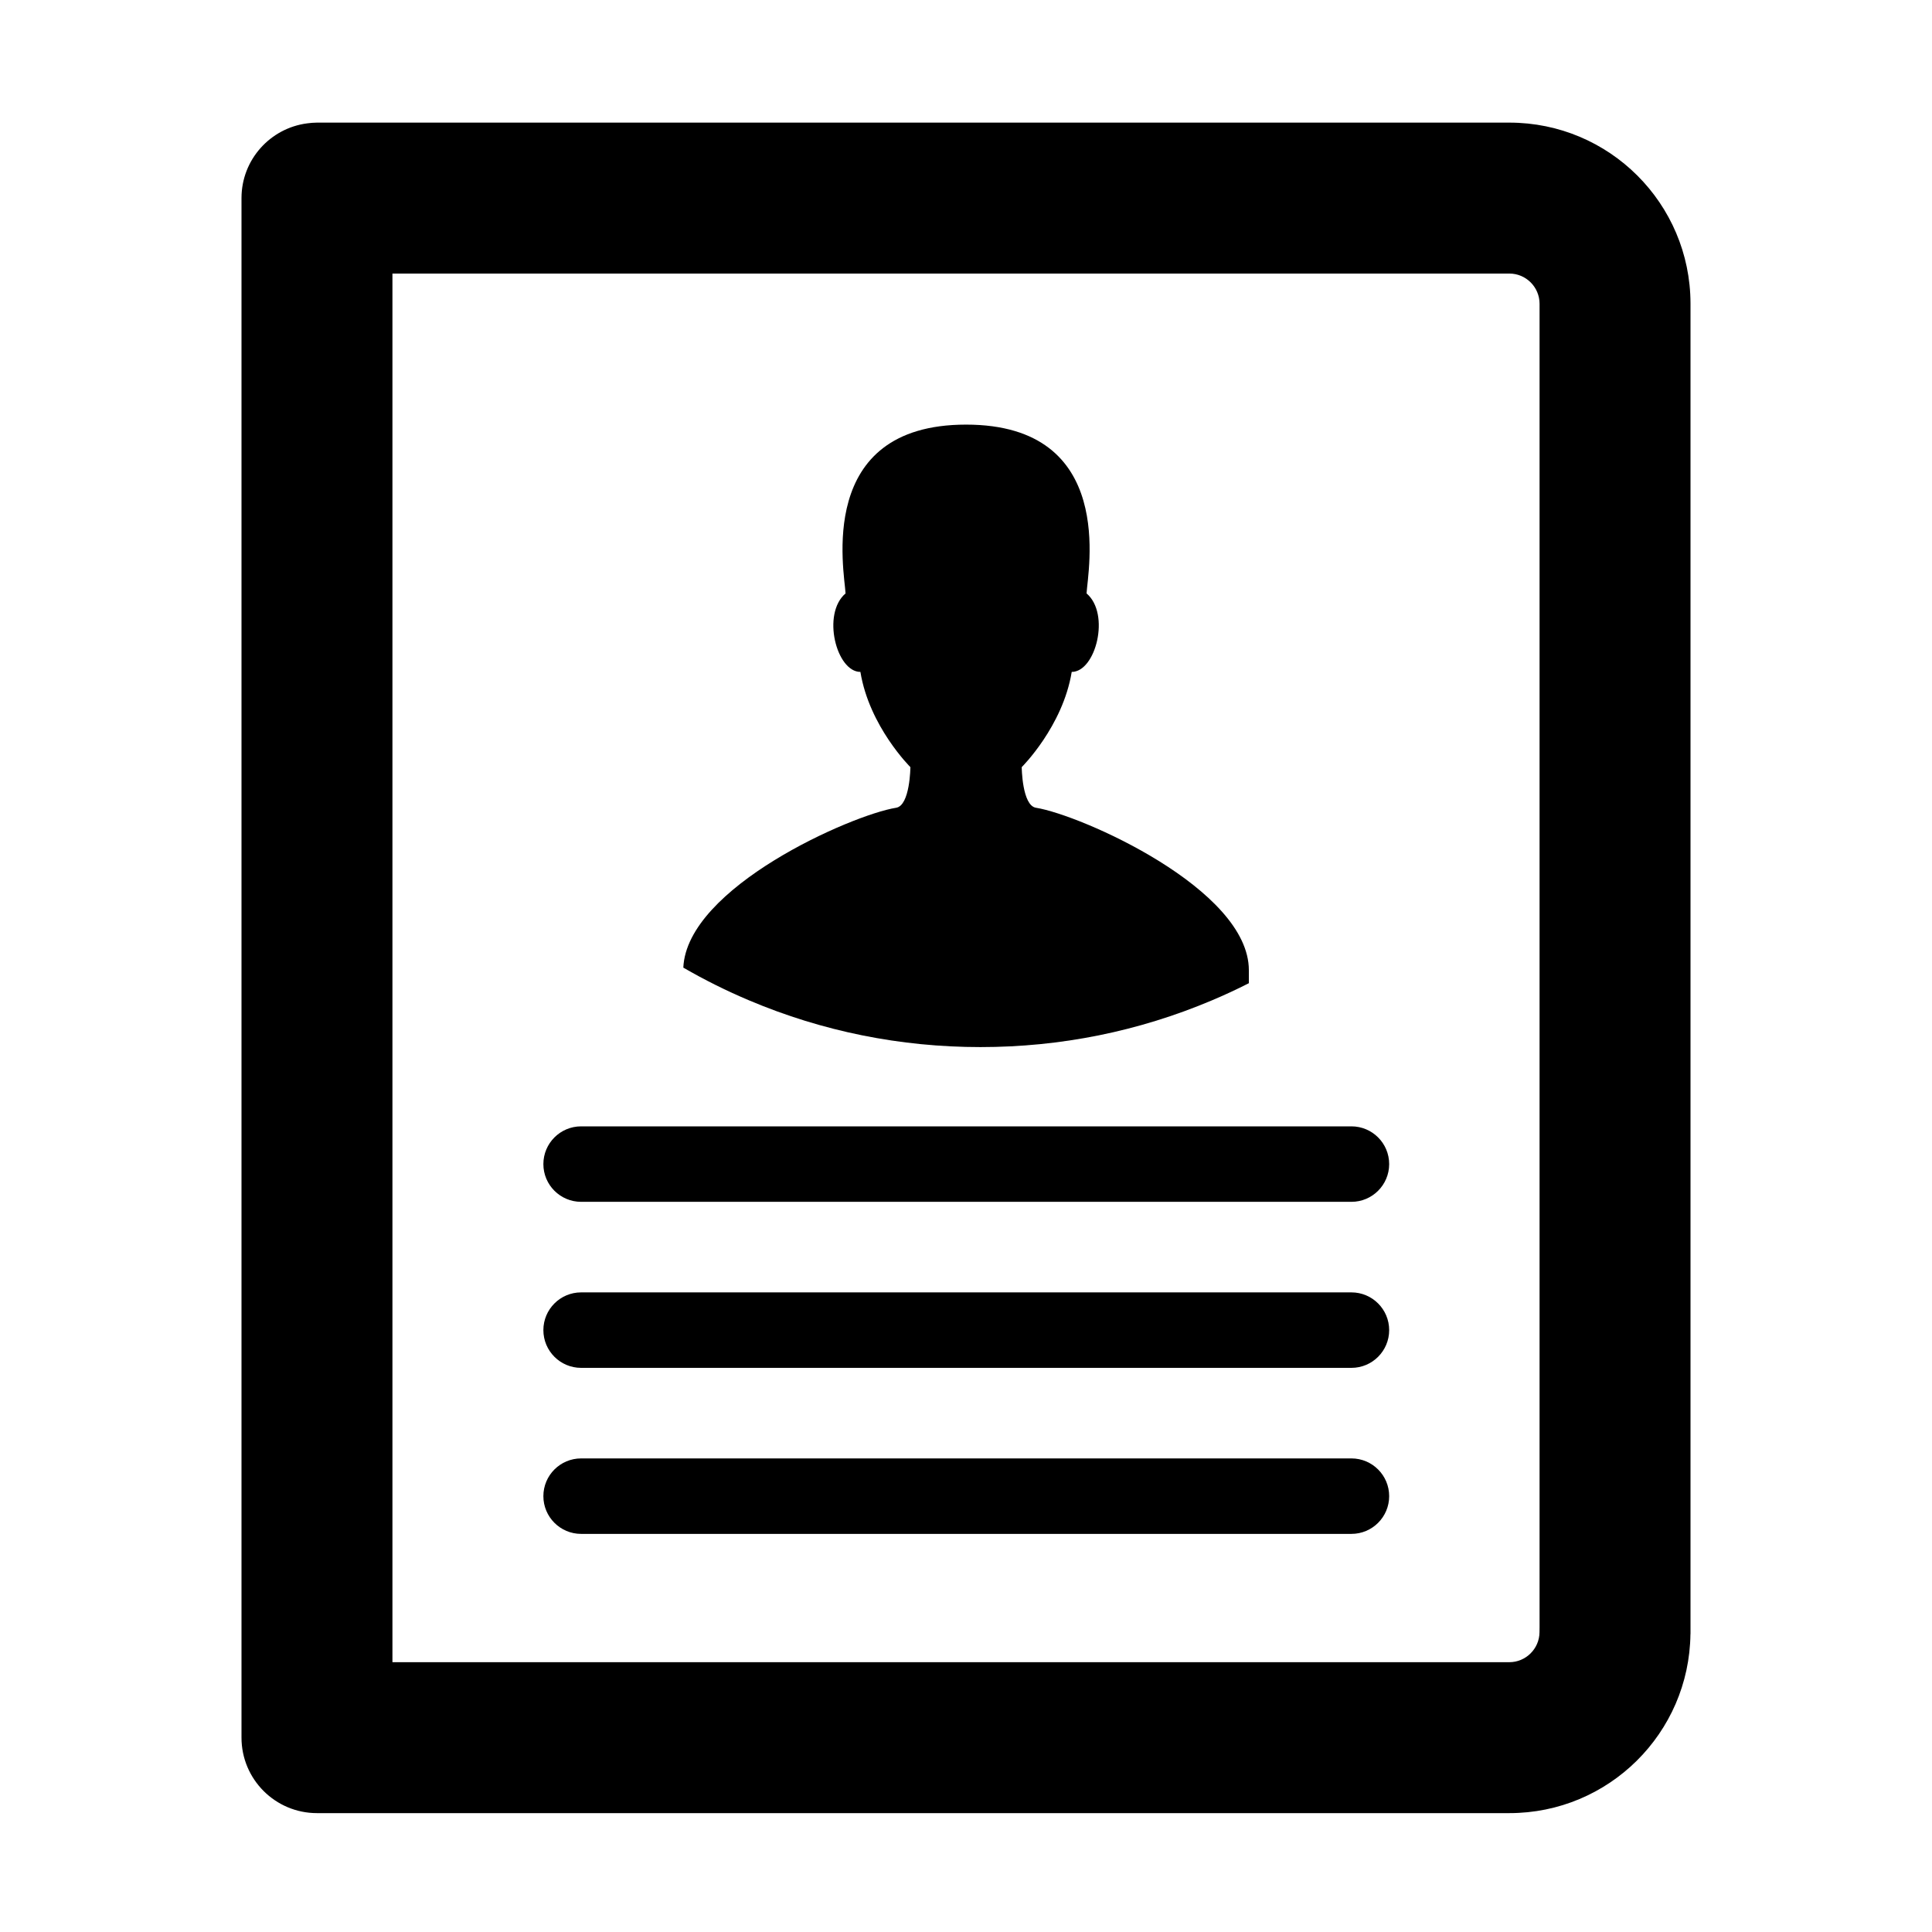 <?xml version="1.0" encoding="utf-8"?>
<!-- Generated by IcoMoon.io -->
<!DOCTYPE svg PUBLIC "-//W3C//DTD SVG 1.1//EN" "http://www.w3.org/Graphics/SVG/1.1/DTD/svg11.dtd">
<svg version="1.1" xmlns="http://www.w3.org/2000/svg" xmlns:xlink="http://www.w3.org/1999/xlink" width="32" height="32" viewBox="0 0 32 32">
<g>
</g>
	<path d="M16.238 17.343c1.33 0 2.619-0.26 3.833-0.773 0.209-0.088 0.413-0.183 0.614-0.285v-0.215c0-1.345-2.782-2.572-3.526-2.691-0.231-0.037-0.236-0.673-0.236-0.673s0.68-0.673 0.828-1.577c0.398 0 0.644-0.962 0.246-1.3 0.017-0.356 0.512-2.796-1.996-2.796-2.508 0-2.013 2.44-1.996 2.796-0.398 0.338-0.152 1.3 0.246 1.3 0.148 0.905 0.828 1.577 0.828 1.577s-0.005 0.636-0.236 0.673c-0.737 0.117-3.467 1.319-3.525 2.648 0.351 0.203 0.714 0.384 1.091 0.543 1.213 0.513 2.503 0.773 3.833 0.773z" fill="#000000"></path>
	<path d="M25 4.531c0.275 0 0.499 0.224 0.5 0.499l0 0.11v21.815l-0.001 0.082c-0.003 0.272-0.227 0.494-0.499 0.494h-18.5v-23h18.5zM25 2.031h-19.75c-0.055 0-0.108 0.005-0.161 0.012-0.614 0.079-1.089 0.603-1.089 1.238v25.5c0 0.69 0.56 1.25 1.25 1.25h19.75c1.645 0 2.98-1.324 2.999-2.965h0.001v-22.042l-0-0c-0.004-1.654-1.345-2.993-3-2.993v0z" fill="#000000"></path>
	<path d="M22.384 25.406h-12.759c-0.345 0-0.625-0.28-0.625-0.625s0.28-0.625 0.625-0.625h12.759c0.345 0 0.625 0.28 0.625 0.625s-0.28 0.625-0.625 0.625z" fill="#000000"></path>
	<path d="M22.384 22.656h-12.759c-0.345 0-0.625-0.28-0.625-0.625s0.28-0.625 0.625-0.625h12.759c0.345 0 0.625 0.28 0.625 0.625s-0.28 0.625-0.625 0.625z" fill="#000000"></path>
	<path d="M22.384 19.906h-12.759c-0.345 0-0.625-0.28-0.625-0.625s0.28-0.625 0.625-0.625h12.759c0.345 0 0.625 0.28 0.625 0.625s-0.28 0.625-0.625 0.625z" fill="#000000"></path>
</svg>
